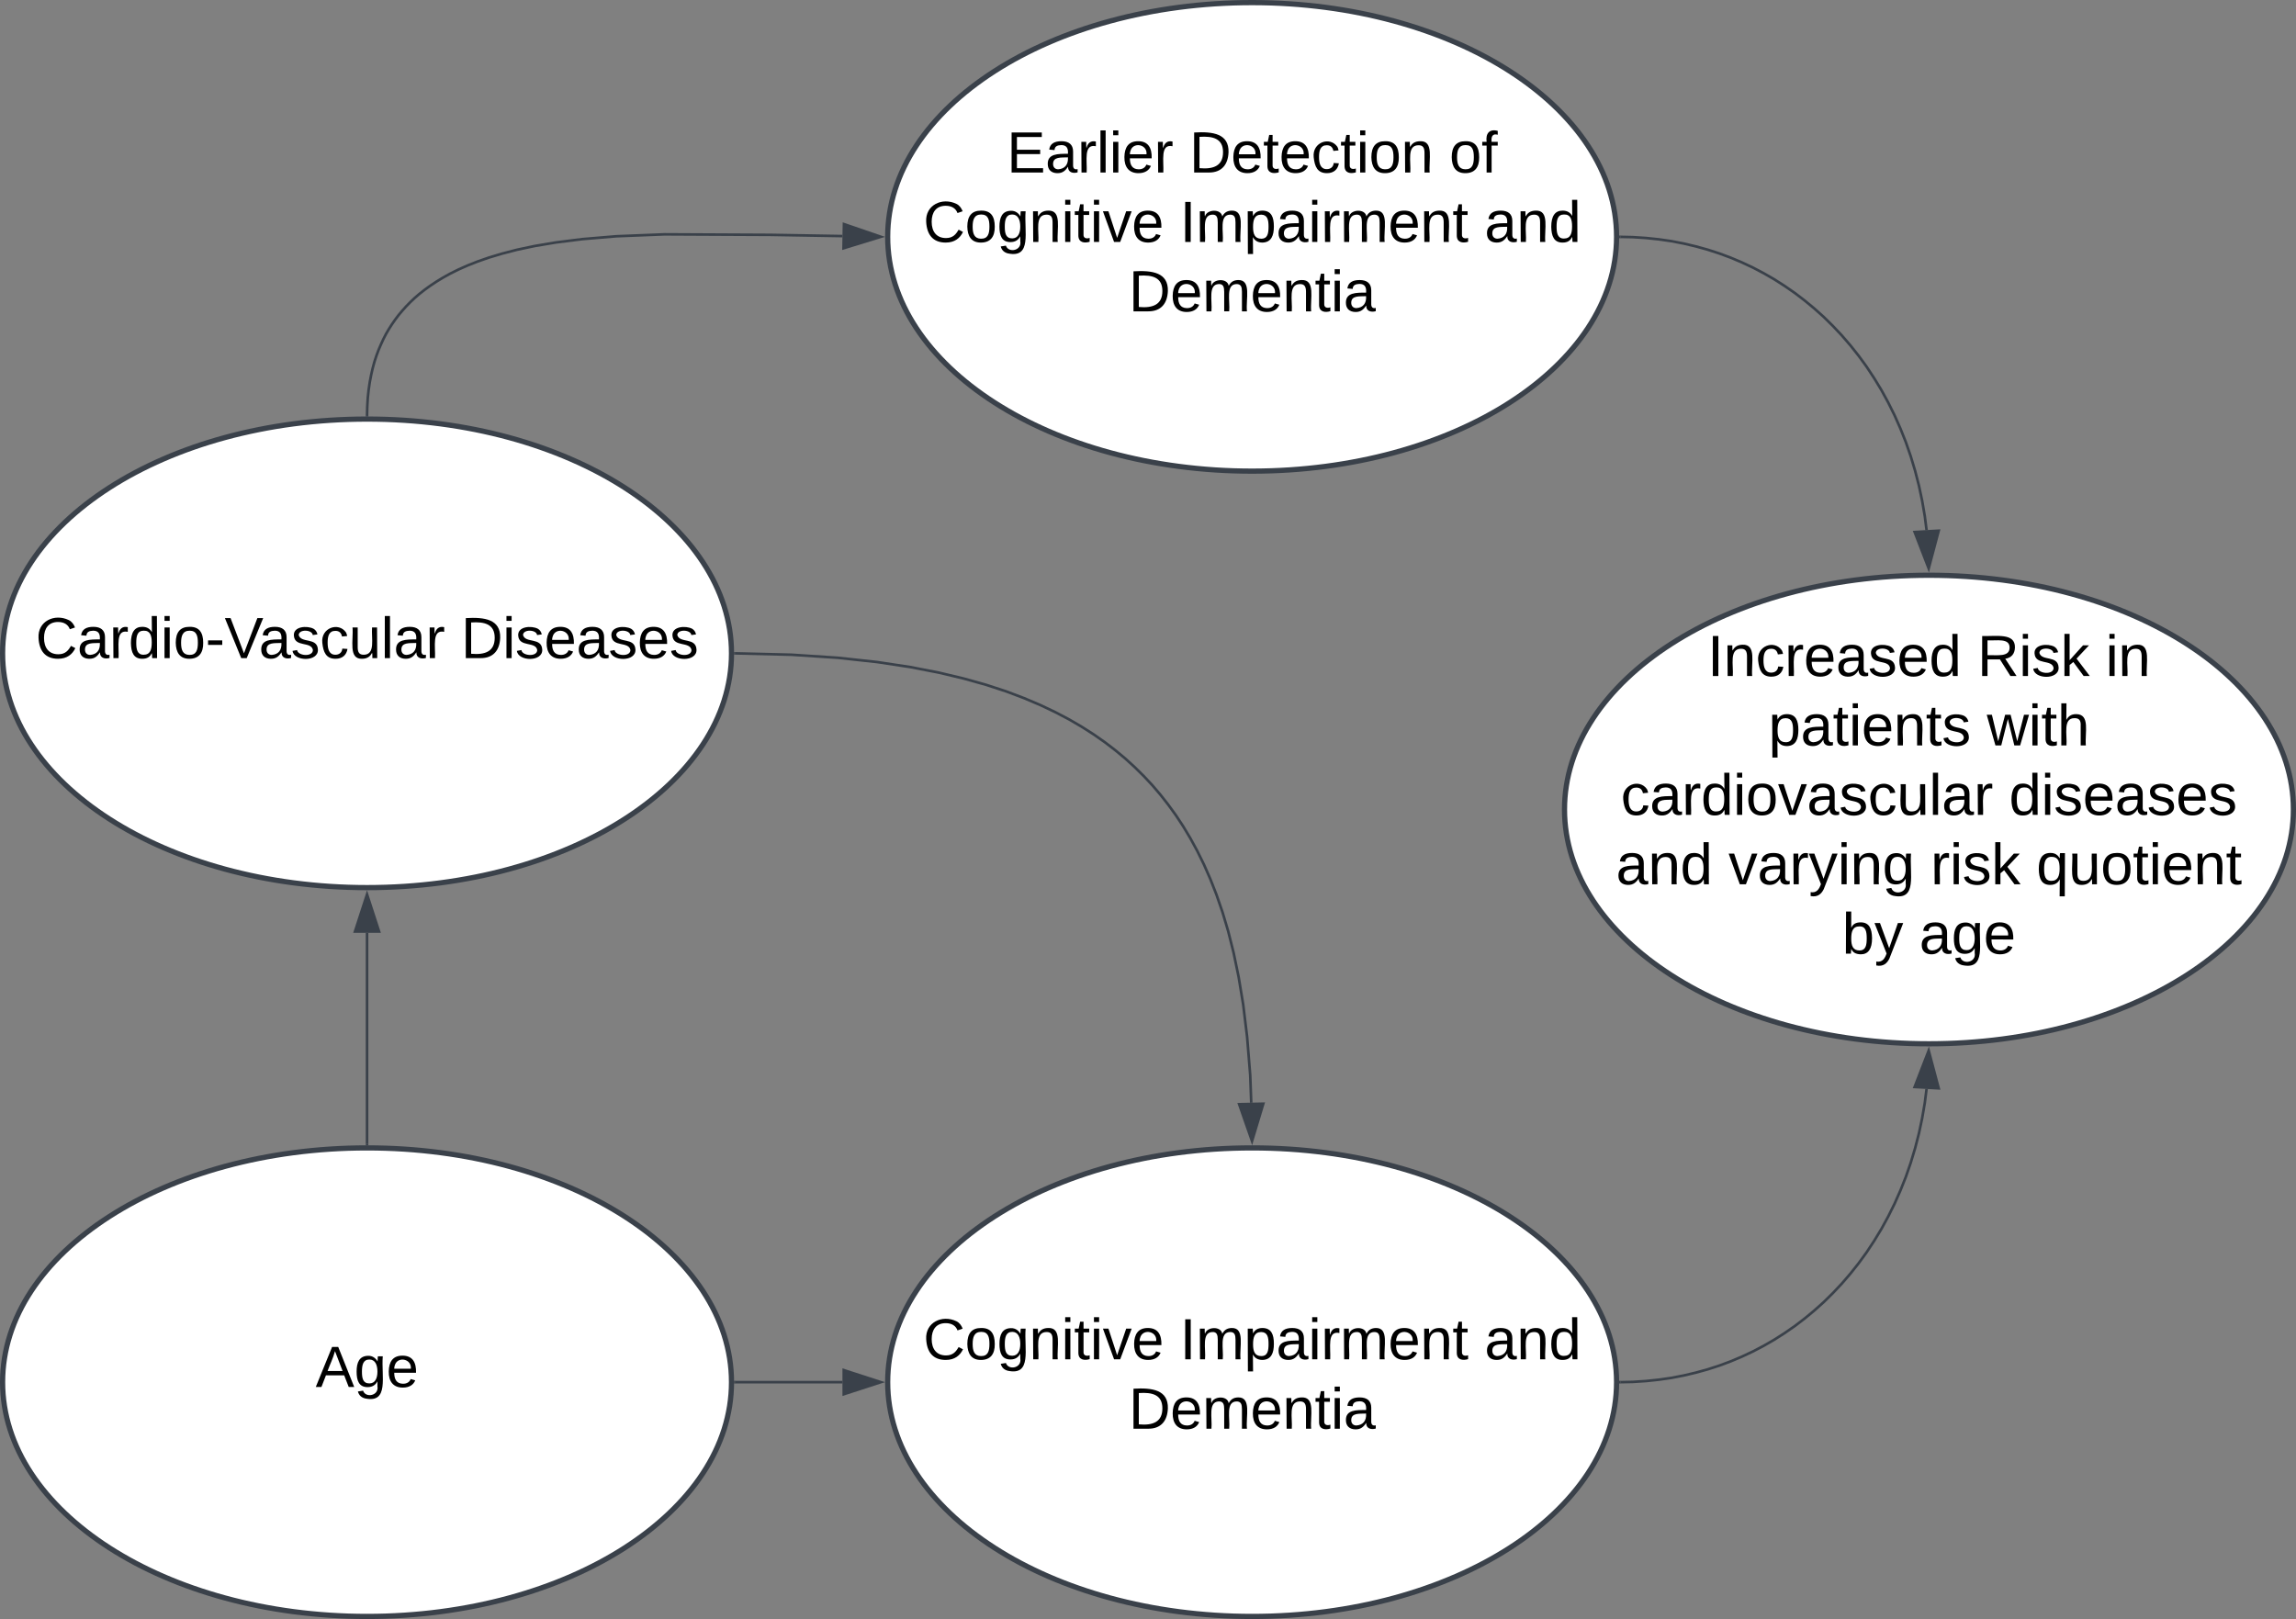 <svg xmlns="http://www.w3.org/2000/svg" xmlns:xlink="http://www.w3.org/1999/xlink" xmlns:lucid="lucid" width="882" height="622"><rect width="100%" height="100%" fill="#808080" stroke="none"/><g transform="translate(-999 41)" lucid:page-tab-id="nRzLXVbuLT6p"><path d="M1280 490c0 49.7-62.68 90-140 90s-140-40.3-140-90 62.68-90 140-90 140 40.3 140 90z" stroke="#3a414a" stroke-width="2" fill="#fff"/><use xlink:href="#a" transform="matrix(1,0,0,1,1005,405) translate(115.247 86.84)"/><path d="M1280 210c0 49.7-62.68 90-140 90s-140-40.3-140-90 62.68-90 140-90 140 40.3 140 90z" stroke="#3a414a" stroke-width="2" fill="#fff"/><use xlink:href="#b" transform="matrix(1,0,0,1,1005,125) translate(7.685 86.84)"/><use xlink:href="#c" transform="matrix(1,0,0,1,1005,125) translate(171.08 86.84)"/><path d="M1620 490c0 49.7-62.68 90-140 90s-140-40.3-140-90 62.68-90 140-90 140 40.3 140 90z" stroke="#3a414a" stroke-width="2" fill="#fff"/><use xlink:href="#d" transform="matrix(1,0,0,1,1345,405) translate(8.678 76.215)"/><use xlink:href="#e" transform="matrix(1,0,0,1,1345,405) translate(107.258 76.215)"/><use xlink:href="#f" transform="matrix(1,0,0,1,1345,405) translate(224.295 76.215)"/><use xlink:href="#g" transform="matrix(1,0,0,1,1345,405) translate(87.567 102.882)"/><path d="M1140 398.5v-81.12" stroke="#3a414a" fill="none"/><path d="M1140.47 399H1139.54v-.5h.94z" stroke="#3a414a" stroke-width=".05" fill="#3a414a"/><path d="M1140 302.62l4.63 14.26h-9.27z" stroke="#3a414a" fill="#3a414a"/><path d="M1281.5 210l21.5.53 17.94 1.18 14.98 1.63 12.75 1.93 11 2.14 9.65 2.3 8.54 2.4 7.64 2.5 6.88 2.6 6.27 2.66 5.74 2.73 5.28 2.77 4.9 2.86 4.57 2.92 4.28 3 4.04 3.1 3.8 3.16 3.62 3.3 3.44 3.4 3.3 3.52 3.14 3.68 3.03 3.86 2.93 4.05 2.82 4.28 2.72 4.54 2.64 4.84 2.56 5.2 2.47 5.6 2.38 6.07 2.3 6.67 2.2 7.37 2.07 8.23 1.93 9.3 1.76 10.63 1.5 12.4 1.2 14.78.38 10.52" stroke="#3a414a" stroke-linejoin="round" fill="none"/><path d="M1281.53 209.54l-.02.95-.5-.03v-.94z" stroke="#3a414a" stroke-width=".05" fill="#3a414a"/><path d="M1479.96 397.38l-4.94-14.16 9.27-.2z" stroke="#3a414a" fill="#3a414a"/><path d="M1281.5 490h41.12" stroke="#3a414a" fill="none"/><path d="M1281.5 490.48h-.5v-.96h.5z" stroke="#3a414a" stroke-width=".05" fill="#3a414a"/><path d="M1337.38 490l-14.26 4.63v-9.26z" stroke="#3a414a" fill="#3a414a"/><path d="M1620 50c0 49.7-62.68 90-140 90s-140-40.3-140-90 62.68-90 140-90 140 40.3 140 90z" stroke="#3a414a" stroke-width="2" fill="#fff"/><use xlink:href="#h" transform="matrix(1,0,0,1,1345,-35) translate(40.746 60.278)"/><use xlink:href="#i" transform="matrix(1,0,0,1,1345,-35) translate(110.869 60.278)"/><use xlink:href="#j" transform="matrix(1,0,0,1,1345,-35) translate(210.746 60.278)"/><use xlink:href="#k" transform="matrix(1,0,0,1,1345,-35) translate(8.673 86.944)"/><use xlink:href="#e" transform="matrix(1,0,0,1,1345,-35) translate(107.253 86.944)"/><use xlink:href="#f" transform="matrix(1,0,0,1,1345,-35) translate(224.29 86.944)"/><use xlink:href="#g" transform="matrix(1,0,0,1,1345,-35) translate(87.567 113.611)"/><path d="M1140 118.5l.08-3.22.2-3.43.34-3.17.44-2.95.53-2.76.6-2.6.67-2.44.76-2.32.82-2.2.9-2.1.94-2.04 1-1.95 1.1-1.88 1.16-1.82 1.24-1.78 1.3-1.73 1.42-1.7 1.5-1.67 1.6-1.64 1.7-1.62 1.86-1.6 2-1.57 2.15-1.55 2.34-1.56 2.56-1.56 2.8-1.55 3.12-1.55 3.45-1.53 3.87-1.53 4.38-1.53 5-1.5 5.78-1.5 6.8-1.44 8.17-1.37 10.1-1.27 13.07-1.1 18.55-.74 40.7.2 27.6.47" stroke="#3a414a" stroke-linejoin="round" fill="none"/><path d="M1140.48 118.5v.5h-.94v-.53z" stroke="#3a414a" stroke-width=".05" fill="#3a414a"/><path d="M1337.38 49.97l-14.34 4.4.16-9.27z" stroke="#3a414a" fill="#3a414a"/><path d="M1880 270c0 49.7-62.68 90-140 90s-140-40.3-140-90 62.68-90 140-90 140 40.3 140 90z" stroke="#3a414a" stroke-width="2" fill="#fff"/><g><use xlink:href="#l" transform="matrix(1,0,0,1,1605,185) translate(49.943 33.715)"/><use xlink:href="#m" transform="matrix(1,0,0,1,1605,185) translate(153.585 33.715)"/><use xlink:href="#n" transform="matrix(1,0,0,1,1605,185) translate(202.845 33.715)"/><use xlink:href="#o" transform="matrix(1,0,0,1,1605,185) translate(73.369 60.382)"/><use xlink:href="#p" transform="matrix(1,0,0,1,1605,185) translate(157.258 60.382)"/><use xlink:href="#q" transform="matrix(1,0,0,1,1605,185) translate(16.636 87.049)"/><use xlink:href="#r" transform="matrix(1,0,0,1,1605,185) translate(165.772 87.049)"/><use xlink:href="#s" transform="matrix(1,0,0,1,1605,185) translate(14.789 113.715)"/><use xlink:href="#t" transform="matrix(1,0,0,1,1605,185) translate(57.999 113.715)"/><use xlink:href="#u" transform="matrix(1,0,0,1,1605,185) translate(135.653 113.715)"/><use xlink:href="#v" transform="matrix(1,0,0,1,1605,185) translate(176.27 113.715)"/><use xlink:href="#w" transform="matrix(1,0,0,1,1605,185) translate(101.672 140.382)"/><use xlink:href="#x" transform="matrix(1,0,0,1,1605,185) translate(131.301 140.382)"/></g><path d="M1621.5 50l4.7.1 5.08.33 4.96.52 4.84.7 4.75.92 4.65 1.1 4.55 1.26 4.47 1.45 4.38 1.63 4.3 1.82 4.22 1.98 4.13 2.17 4.06 2.34 3.96 2.53 3.9 2.7 3.8 2.9 3.7 3.06 3.63 3.25 3.5 3.45 3.42 3.63 3.3 3.83 3.18 4 3.06 4.2 2.9 4.4 2.78 4.57 2.6 4.75 2.45 4.93 2.26 5.1 2.1 5.27 1.87 5.4 1.68 5.58 1.47 5.7 1.24 5.84 1.02 5.94.67 5.3" stroke="#3a414a" stroke-linejoin="round" fill="none"/><path d="M1621.53 49.54l-.02.95-.5-.02v-.95z" stroke="#3a414a" stroke-width=".05" fill="#3a414a"/><path d="M1739.9 177.38l-5.4-13.98 9.25-.52z" stroke="#3a414a" fill="#3a414a"/><path d="M1621.5 490l4.7-.1 5.08-.33 4.96-.52 4.84-.7 4.75-.92 4.65-1.1 4.55-1.26 4.47-1.45 4.38-1.63 4.3-1.82 4.22-1.98 4.13-2.17 4.06-2.34 3.96-2.53 3.9-2.7 3.8-2.9 3.7-3.06 3.63-3.25 3.5-3.45 3.42-3.63 3.3-3.83 3.18-4 3.06-4.2 2.9-4.4 2.78-4.57 2.6-4.75 2.45-4.93 2.26-5.1 2.1-5.27 1.87-5.4 1.68-5.58 1.47-5.7 1.24-5.84 1.02-5.94.67-5.3" stroke="#3a414a" stroke-linejoin="round" fill="none"/><path d="M1621.53 490.46l-.54.02v-.96h.5z" stroke="#3a414a" stroke-width=".05" fill="#3a414a"/><path d="M1739.9 362.62l3.85 14.5-9.26-.52z" stroke="#3a414a" fill="#3a414a"/><defs><path d="M205 0l-28-72H64L36 0H1l101-248h38L239 0h-34zm-38-99l-47-123c-12 45-31 82-46 123h93" id="y"/><path d="M177-190C167-65 218 103 67 71c-23-6-38-20-44-43l32-5c15 47 100 32 89-28v-30C133-14 115 1 83 1 29 1 15-40 15-95c0-56 16-97 71-98 29-1 48 16 59 35 1-10 0-23 2-32h30zM94-22c36 0 50-32 50-73 0-42-14-75-50-75-39 0-46 34-46 75s6 73 46 73" id="z"/><path d="M100-194c63 0 86 42 84 106H49c0 40 14 67 53 68 26 1 43-12 49-29l28 8c-11 28-37 45-77 45C44 4 14-33 15-96c1-61 26-98 85-98zm52 81c6-60-76-77-97-28-3 7-6 17-6 28h103" id="A"/><g id="a"><use transform="matrix(0.062,0,0,0.062,0,0)" xlink:href="#y"/><use transform="matrix(0.062,0,0,0.062,14.815,0)" xlink:href="#z"/><use transform="matrix(0.062,0,0,0.062,27.16,0)" xlink:href="#A"/></g><path d="M212-179c-10-28-35-45-73-45-59 0-87 40-87 99 0 60 29 101 89 101 43 0 62-24 78-52l27 14C228-24 195 4 139 4 59 4 22-46 18-125c-6-104 99-153 187-111 19 9 31 26 39 46" id="B"/><path d="M141-36C126-15 110 5 73 4 37 3 15-17 15-53c-1-64 63-63 125-63 3-35-9-54-41-54-24 1-41 7-42 31l-33-3c5-37 33-52 76-52 45 0 72 20 72 64v82c-1 20 7 32 28 27v20c-31 9-61-2-59-35zM48-53c0 20 12 33 32 33 41-3 63-29 60-74-43 2-92-5-92 41" id="C"/><path d="M114-163C36-179 61-72 57 0H25l-1-190h30c1 12-1 29 2 39 6-27 23-49 58-41v29" id="D"/><path d="M85-194c31 0 48 13 60 33l-1-100h32l1 261h-30c-2-10 0-23-3-31C134-8 116 4 85 4 32 4 16-35 15-94c0-66 23-100 70-100zm9 24c-40 0-46 34-46 75 0 40 6 74 45 74 42 0 51-32 51-76 0-42-9-74-50-73" id="E"/><path d="M24-231v-30h32v30H24zM24 0v-190h32V0H24" id="F"/><path d="M100-194c62-1 85 37 85 99 1 63-27 99-86 99S16-35 15-95c0-66 28-99 85-99zM99-20c44 1 53-31 53-75 0-43-8-75-51-75s-53 32-53 75 10 74 51 75" id="G"/><path d="M16-82v-28h88v28H16" id="H"/><path d="M137 0h-34L2-248h35l83 218 83-218h36" id="I"/><path d="M135-143c-3-34-86-38-87 0 15 53 115 12 119 90S17 21 10-45l28-5c4 36 97 45 98 0-10-56-113-15-118-90-4-57 82-63 122-42 12 7 21 19 24 35" id="J"/><path d="M96-169c-40 0-48 33-48 73s9 75 48 75c24 0 41-14 43-38l32 2c-6 37-31 61-74 61-59 0-76-41-82-99-10-93 101-131 147-64 4 7 5 14 7 22l-32 3c-4-21-16-35-41-35" id="K"/><path d="M84 4C-5 8 30-112 23-190h32v120c0 31 7 50 39 49 72-2 45-101 50-169h31l1 190h-30c-1-10 1-25-2-33-11 22-28 36-60 37" id="L"/><path d="M24 0v-261h32V0H24" id="M"/><g id="b"><use transform="matrix(0.062,0,0,0.062,0,0)" xlink:href="#B"/><use transform="matrix(0.062,0,0,0.062,15.988,0)" xlink:href="#C"/><use transform="matrix(0.062,0,0,0.062,28.333,0)" xlink:href="#D"/><use transform="matrix(0.062,0,0,0.062,35.679,0)" xlink:href="#E"/><use transform="matrix(0.062,0,0,0.062,48.025,0)" xlink:href="#F"/><use transform="matrix(0.062,0,0,0.062,52.901,0)" xlink:href="#G"/><use transform="matrix(0.062,0,0,0.062,65.247,0)" xlink:href="#H"/><use transform="matrix(0.062,0,0,0.062,72.593,0)" xlink:href="#I"/><use transform="matrix(0.062,0,0,0.062,85.741,0)" xlink:href="#C"/><use transform="matrix(0.062,0,0,0.062,98.086,0)" xlink:href="#J"/><use transform="matrix(0.062,0,0,0.062,109.198,0)" xlink:href="#K"/><use transform="matrix(0.062,0,0,0.062,120.309,0)" xlink:href="#L"/><use transform="matrix(0.062,0,0,0.062,132.654,0)" xlink:href="#M"/><use transform="matrix(0.062,0,0,0.062,137.531,0)" xlink:href="#C"/><use transform="matrix(0.062,0,0,0.062,149.877,0)" xlink:href="#D"/></g><path d="M30-248c118-7 216 8 213 122C240-48 200 0 122 0H30v-248zM63-27c89 8 146-16 146-99s-60-101-146-95v194" id="N"/><g id="c"><use transform="matrix(0.062,0,0,0.062,0,0)" xlink:href="#N"/><use transform="matrix(0.062,0,0,0.062,15.988,0)" xlink:href="#F"/><use transform="matrix(0.062,0,0,0.062,20.864,0)" xlink:href="#J"/><use transform="matrix(0.062,0,0,0.062,31.975,0)" xlink:href="#A"/><use transform="matrix(0.062,0,0,0.062,44.321,0)" xlink:href="#C"/><use transform="matrix(0.062,0,0,0.062,56.667,0)" xlink:href="#J"/><use transform="matrix(0.062,0,0,0.062,67.778,0)" xlink:href="#A"/><use transform="matrix(0.062,0,0,0.062,80.123,0)" xlink:href="#J"/></g><path d="M117-194c89-4 53 116 60 194h-32v-121c0-31-8-49-39-48C34-167 62-67 57 0H25l-1-190h30c1 10-1 24 2 32 11-22 29-35 61-36" id="O"/><path d="M59-47c-2 24 18 29 38 22v24C64 9 27 4 27-40v-127H5v-23h24l9-43h21v43h35v23H59v120" id="P"/><path d="M108 0H70L1-190h34L89-25l56-165h34" id="Q"/><g id="d"><use transform="matrix(0.062,0,0,0.062,0,0)" xlink:href="#B"/><use transform="matrix(0.062,0,0,0.062,15.988,0)" xlink:href="#G"/><use transform="matrix(0.062,0,0,0.062,28.333,0)" xlink:href="#z"/><use transform="matrix(0.062,0,0,0.062,40.679,0)" xlink:href="#O"/><use transform="matrix(0.062,0,0,0.062,53.025,0)" xlink:href="#F"/><use transform="matrix(0.062,0,0,0.062,57.901,0)" xlink:href="#P"/><use transform="matrix(0.062,0,0,0.062,64.074,0)" xlink:href="#F"/><use transform="matrix(0.062,0,0,0.062,68.951,0)" xlink:href="#Q"/><use transform="matrix(0.062,0,0,0.062,80.062,0)" xlink:href="#A"/></g><path d="M33 0v-248h34V0H33" id="R"/><path d="M210-169c-67 3-38 105-44 169h-31v-121c0-29-5-50-35-48C34-165 62-65 56 0H25l-1-190h30c1 10-1 24 2 32 10-44 99-50 107 0 11-21 27-35 58-36 85-2 47 119 55 194h-31v-121c0-29-5-49-35-48" id="S"/><path d="M115-194c55 1 70 41 70 98S169 2 115 4C84 4 66-9 55-30l1 105H24l-1-265h31l2 30c10-21 28-34 59-34zm-8 174c40 0 45-34 45-75s-6-73-45-74c-42 0-51 32-51 76 0 43 10 73 51 73" id="T"/><g id="e"><use transform="matrix(0.062,0,0,0.062,0,0)" xlink:href="#R"/><use transform="matrix(0.062,0,0,0.062,6.173,0)" xlink:href="#S"/><use transform="matrix(0.062,0,0,0.062,24.63,0)" xlink:href="#T"/><use transform="matrix(0.062,0,0,0.062,36.975,0)" xlink:href="#C"/><use transform="matrix(0.062,0,0,0.062,49.321,0)" xlink:href="#F"/><use transform="matrix(0.062,0,0,0.062,54.198,0)" xlink:href="#D"/><use transform="matrix(0.062,0,0,0.062,61.543,0)" xlink:href="#S"/><use transform="matrix(0.062,0,0,0.062,80,0)" xlink:href="#A"/><use transform="matrix(0.062,0,0,0.062,92.346,0)" xlink:href="#O"/><use transform="matrix(0.062,0,0,0.062,104.691,0)" xlink:href="#P"/></g><g id="f"><use transform="matrix(0.062,0,0,0.062,0,0)" xlink:href="#C"/><use transform="matrix(0.062,0,0,0.062,12.346,0)" xlink:href="#O"/><use transform="matrix(0.062,0,0,0.062,24.691,0)" xlink:href="#E"/></g><g id="g"><use transform="matrix(0.062,0,0,0.062,0,0)" xlink:href="#N"/><use transform="matrix(0.062,0,0,0.062,15.988,0)" xlink:href="#A"/><use transform="matrix(0.062,0,0,0.062,28.333,0)" xlink:href="#S"/><use transform="matrix(0.062,0,0,0.062,46.79,0)" xlink:href="#A"/><use transform="matrix(0.062,0,0,0.062,59.136,0)" xlink:href="#O"/><use transform="matrix(0.062,0,0,0.062,71.481,0)" xlink:href="#P"/><use transform="matrix(0.062,0,0,0.062,77.654,0)" xlink:href="#F"/><use transform="matrix(0.062,0,0,0.062,82.531,0)" xlink:href="#C"/></g><path d="M30 0v-248h187v28H63v79h144v27H63v87h162V0H30" id="U"/><g id="h"><use transform="matrix(0.062,0,0,0.062,0,0)" xlink:href="#U"/><use transform="matrix(0.062,0,0,0.062,14.815,0)" xlink:href="#C"/><use transform="matrix(0.062,0,0,0.062,27.16,0)" xlink:href="#D"/><use transform="matrix(0.062,0,0,0.062,34.506,0)" xlink:href="#M"/><use transform="matrix(0.062,0,0,0.062,39.383,0)" xlink:href="#F"/><use transform="matrix(0.062,0,0,0.062,44.259,0)" xlink:href="#A"/><use transform="matrix(0.062,0,0,0.062,56.605,0)" xlink:href="#D"/></g><g id="i"><use transform="matrix(0.062,0,0,0.062,0,0)" xlink:href="#N"/><use transform="matrix(0.062,0,0,0.062,15.988,0)" xlink:href="#A"/><use transform="matrix(0.062,0,0,0.062,28.333,0)" xlink:href="#P"/><use transform="matrix(0.062,0,0,0.062,34.506,0)" xlink:href="#A"/><use transform="matrix(0.062,0,0,0.062,46.852,0)" xlink:href="#K"/><use transform="matrix(0.062,0,0,0.062,57.963,0)" xlink:href="#P"/><use transform="matrix(0.062,0,0,0.062,64.136,0)" xlink:href="#F"/><use transform="matrix(0.062,0,0,0.062,69.012,0)" xlink:href="#G"/><use transform="matrix(0.062,0,0,0.062,81.358,0)" xlink:href="#O"/></g><path d="M101-234c-31-9-42 10-38 44h38v23H63V0H32v-167H5v-23h27c-7-52 17-82 69-68v24" id="V"/><g id="j"><use transform="matrix(0.062,0,0,0.062,0,0)" xlink:href="#G"/><use transform="matrix(0.062,0,0,0.062,12.346,0)" xlink:href="#V"/></g><g id="k"><use transform="matrix(0.062,0,0,0.062,0,0)" xlink:href="#B"/><use transform="matrix(0.062,0,0,0.062,15.988,0)" xlink:href="#G"/><use transform="matrix(0.062,0,0,0.062,28.333,0)" xlink:href="#z"/><use transform="matrix(0.062,0,0,0.062,40.679,0)" xlink:href="#O"/><use transform="matrix(0.062,0,0,0.062,53.025,0)" xlink:href="#F"/><use transform="matrix(0.062,0,0,0.062,57.901,0)" xlink:href="#P"/><use transform="matrix(0.062,0,0,0.062,64.074,0)" xlink:href="#F"/><use transform="matrix(0.062,0,0,0.062,68.951,0)" xlink:href="#Q"/><use transform="matrix(0.062,0,0,0.062,80.062,0)" xlink:href="#A"/></g><g id="l"><use transform="matrix(0.062,0,0,0.062,0,0)" xlink:href="#R"/><use transform="matrix(0.062,0,0,0.062,6.173,0)" xlink:href="#O"/><use transform="matrix(0.062,0,0,0.062,18.519,0)" xlink:href="#K"/><use transform="matrix(0.062,0,0,0.062,29.63,0)" xlink:href="#D"/><use transform="matrix(0.062,0,0,0.062,36.975,0)" xlink:href="#A"/><use transform="matrix(0.062,0,0,0.062,49.321,0)" xlink:href="#C"/><use transform="matrix(0.062,0,0,0.062,61.667,0)" xlink:href="#J"/><use transform="matrix(0.062,0,0,0.062,72.778,0)" xlink:href="#A"/><use transform="matrix(0.062,0,0,0.062,85.123,0)" xlink:href="#E"/></g><path d="M233-177c-1 41-23 64-60 70L243 0h-38l-65-103H63V0H30v-248c88 3 205-21 203 71zM63-129c60-2 137 13 137-47 0-61-80-42-137-45v92" id="W"/><path d="M143 0L79-87 56-68V0H24v-261h32v163l83-92h37l-77 82L181 0h-38" id="X"/><g id="m"><use transform="matrix(0.062,0,0,0.062,0,0)" xlink:href="#W"/><use transform="matrix(0.062,0,0,0.062,15.988,0)" xlink:href="#F"/><use transform="matrix(0.062,0,0,0.062,20.864,0)" xlink:href="#J"/><use transform="matrix(0.062,0,0,0.062,31.975,0)" xlink:href="#X"/></g><g id="n"><use transform="matrix(0.062,0,0,0.062,0,0)" xlink:href="#F"/><use transform="matrix(0.062,0,0,0.062,4.877,0)" xlink:href="#O"/></g><g id="o"><use transform="matrix(0.062,0,0,0.062,0,0)" xlink:href="#T"/><use transform="matrix(0.062,0,0,0.062,12.346,0)" xlink:href="#C"/><use transform="matrix(0.062,0,0,0.062,24.691,0)" xlink:href="#P"/><use transform="matrix(0.062,0,0,0.062,30.864,0)" xlink:href="#F"/><use transform="matrix(0.062,0,0,0.062,35.741,0)" xlink:href="#A"/><use transform="matrix(0.062,0,0,0.062,48.086,0)" xlink:href="#O"/><use transform="matrix(0.062,0,0,0.062,60.432,0)" xlink:href="#P"/><use transform="matrix(0.062,0,0,0.062,66.605,0)" xlink:href="#J"/></g><path d="M206 0h-36l-40-164L89 0H53L-1-190h32L70-26l43-164h34l41 164 42-164h31" id="Y"/><path d="M106-169C34-169 62-67 57 0H25v-261h32l-1 103c12-21 28-36 61-36 89 0 53 116 60 194h-32v-121c2-32-8-49-39-48" id="Z"/><g id="p"><use transform="matrix(0.062,0,0,0.062,0,0)" xlink:href="#Y"/><use transform="matrix(0.062,0,0,0.062,15.988,0)" xlink:href="#F"/><use transform="matrix(0.062,0,0,0.062,20.864,0)" xlink:href="#P"/><use transform="matrix(0.062,0,0,0.062,27.037,0)" xlink:href="#Z"/></g><g id="q"><use transform="matrix(0.062,0,0,0.062,0,0)" xlink:href="#K"/><use transform="matrix(0.062,0,0,0.062,11.111,0)" xlink:href="#C"/><use transform="matrix(0.062,0,0,0.062,23.457,0)" xlink:href="#D"/><use transform="matrix(0.062,0,0,0.062,30.802,0)" xlink:href="#E"/><use transform="matrix(0.062,0,0,0.062,43.148,0)" xlink:href="#F"/><use transform="matrix(0.062,0,0,0.062,48.025,0)" xlink:href="#G"/><use transform="matrix(0.062,0,0,0.062,60.37,0)" xlink:href="#Q"/><use transform="matrix(0.062,0,0,0.062,71.481,0)" xlink:href="#C"/><use transform="matrix(0.062,0,0,0.062,83.827,0)" xlink:href="#J"/><use transform="matrix(0.062,0,0,0.062,94.938,0)" xlink:href="#K"/><use transform="matrix(0.062,0,0,0.062,106.049,0)" xlink:href="#L"/><use transform="matrix(0.062,0,0,0.062,118.395,0)" xlink:href="#M"/><use transform="matrix(0.062,0,0,0.062,123.272,0)" xlink:href="#C"/><use transform="matrix(0.062,0,0,0.062,135.617,0)" xlink:href="#D"/></g><g id="r"><use transform="matrix(0.062,0,0,0.062,0,0)" xlink:href="#E"/><use transform="matrix(0.062,0,0,0.062,12.346,0)" xlink:href="#F"/><use transform="matrix(0.062,0,0,0.062,17.222,0)" xlink:href="#J"/><use transform="matrix(0.062,0,0,0.062,28.333,0)" xlink:href="#A"/><use transform="matrix(0.062,0,0,0.062,40.679,0)" xlink:href="#C"/><use transform="matrix(0.062,0,0,0.062,53.025,0)" xlink:href="#J"/><use transform="matrix(0.062,0,0,0.062,64.136,0)" xlink:href="#A"/><use transform="matrix(0.062,0,0,0.062,76.481,0)" xlink:href="#J"/></g><g id="s"><use transform="matrix(0.062,0,0,0.062,0,0)" xlink:href="#C"/><use transform="matrix(0.062,0,0,0.062,12.346,0)" xlink:href="#O"/><use transform="matrix(0.062,0,0,0.062,24.691,0)" xlink:href="#E"/></g><path d="M179-190L93 31C79 59 56 82 12 73V49c39 6 53-20 64-50L1-190h34L92-34l54-156h33" id="aa"/><g id="t"><use transform="matrix(0.062,0,0,0.062,0,0)" xlink:href="#Q"/><use transform="matrix(0.062,0,0,0.062,11.111,0)" xlink:href="#C"/><use transform="matrix(0.062,0,0,0.062,23.457,0)" xlink:href="#D"/><use transform="matrix(0.062,0,0,0.062,30.802,0)" xlink:href="#aa"/><use transform="matrix(0.062,0,0,0.062,41.914,0)" xlink:href="#F"/><use transform="matrix(0.062,0,0,0.062,46.79,0)" xlink:href="#O"/><use transform="matrix(0.062,0,0,0.062,59.136,0)" xlink:href="#z"/></g><g id="u"><use transform="matrix(0.062,0,0,0.062,0,0)" xlink:href="#D"/><use transform="matrix(0.062,0,0,0.062,7.346,0)" xlink:href="#F"/><use transform="matrix(0.062,0,0,0.062,12.222,0)" xlink:href="#J"/><use transform="matrix(0.062,0,0,0.062,23.333,0)" xlink:href="#X"/></g><path d="M145-31C134-9 116 4 85 4 32 4 16-35 15-94c0-59 17-99 70-100 32-1 48 14 60 33 0-11-1-24 2-32h30l-1 268h-32zM93-21c41 0 51-33 51-76s-8-73-50-73c-40 0-46 35-46 75s5 74 45 74" id="ab"/><g id="v"><use transform="matrix(0.062,0,0,0.062,0,0)" xlink:href="#ab"/><use transform="matrix(0.062,0,0,0.062,12.346,0)" xlink:href="#L"/><use transform="matrix(0.062,0,0,0.062,24.691,0)" xlink:href="#G"/><use transform="matrix(0.062,0,0,0.062,37.037,0)" xlink:href="#P"/><use transform="matrix(0.062,0,0,0.062,43.21,0)" xlink:href="#F"/><use transform="matrix(0.062,0,0,0.062,48.086,0)" xlink:href="#A"/><use transform="matrix(0.062,0,0,0.062,60.432,0)" xlink:href="#O"/><use transform="matrix(0.062,0,0,0.062,72.778,0)" xlink:href="#P"/></g><path d="M115-194c53 0 69 39 70 98 0 66-23 100-70 100C84 3 66-7 56-30L54 0H23l1-261h32v101c10-23 28-34 59-34zm-8 174c40 0 45-34 45-75 0-40-5-75-45-74-42 0-51 32-51 76 0 43 10 73 51 73" id="ac"/><g id="w"><use transform="matrix(0.062,0,0,0.062,0,0)" xlink:href="#ac"/><use transform="matrix(0.062,0,0,0.062,12.346,0)" xlink:href="#aa"/></g><g id="x"><use transform="matrix(0.062,0,0,0.062,0,0)" xlink:href="#C"/><use transform="matrix(0.062,0,0,0.062,12.346,0)" xlink:href="#z"/><use transform="matrix(0.062,0,0,0.062,24.691,0)" xlink:href="#A"/></g></defs></g></svg>